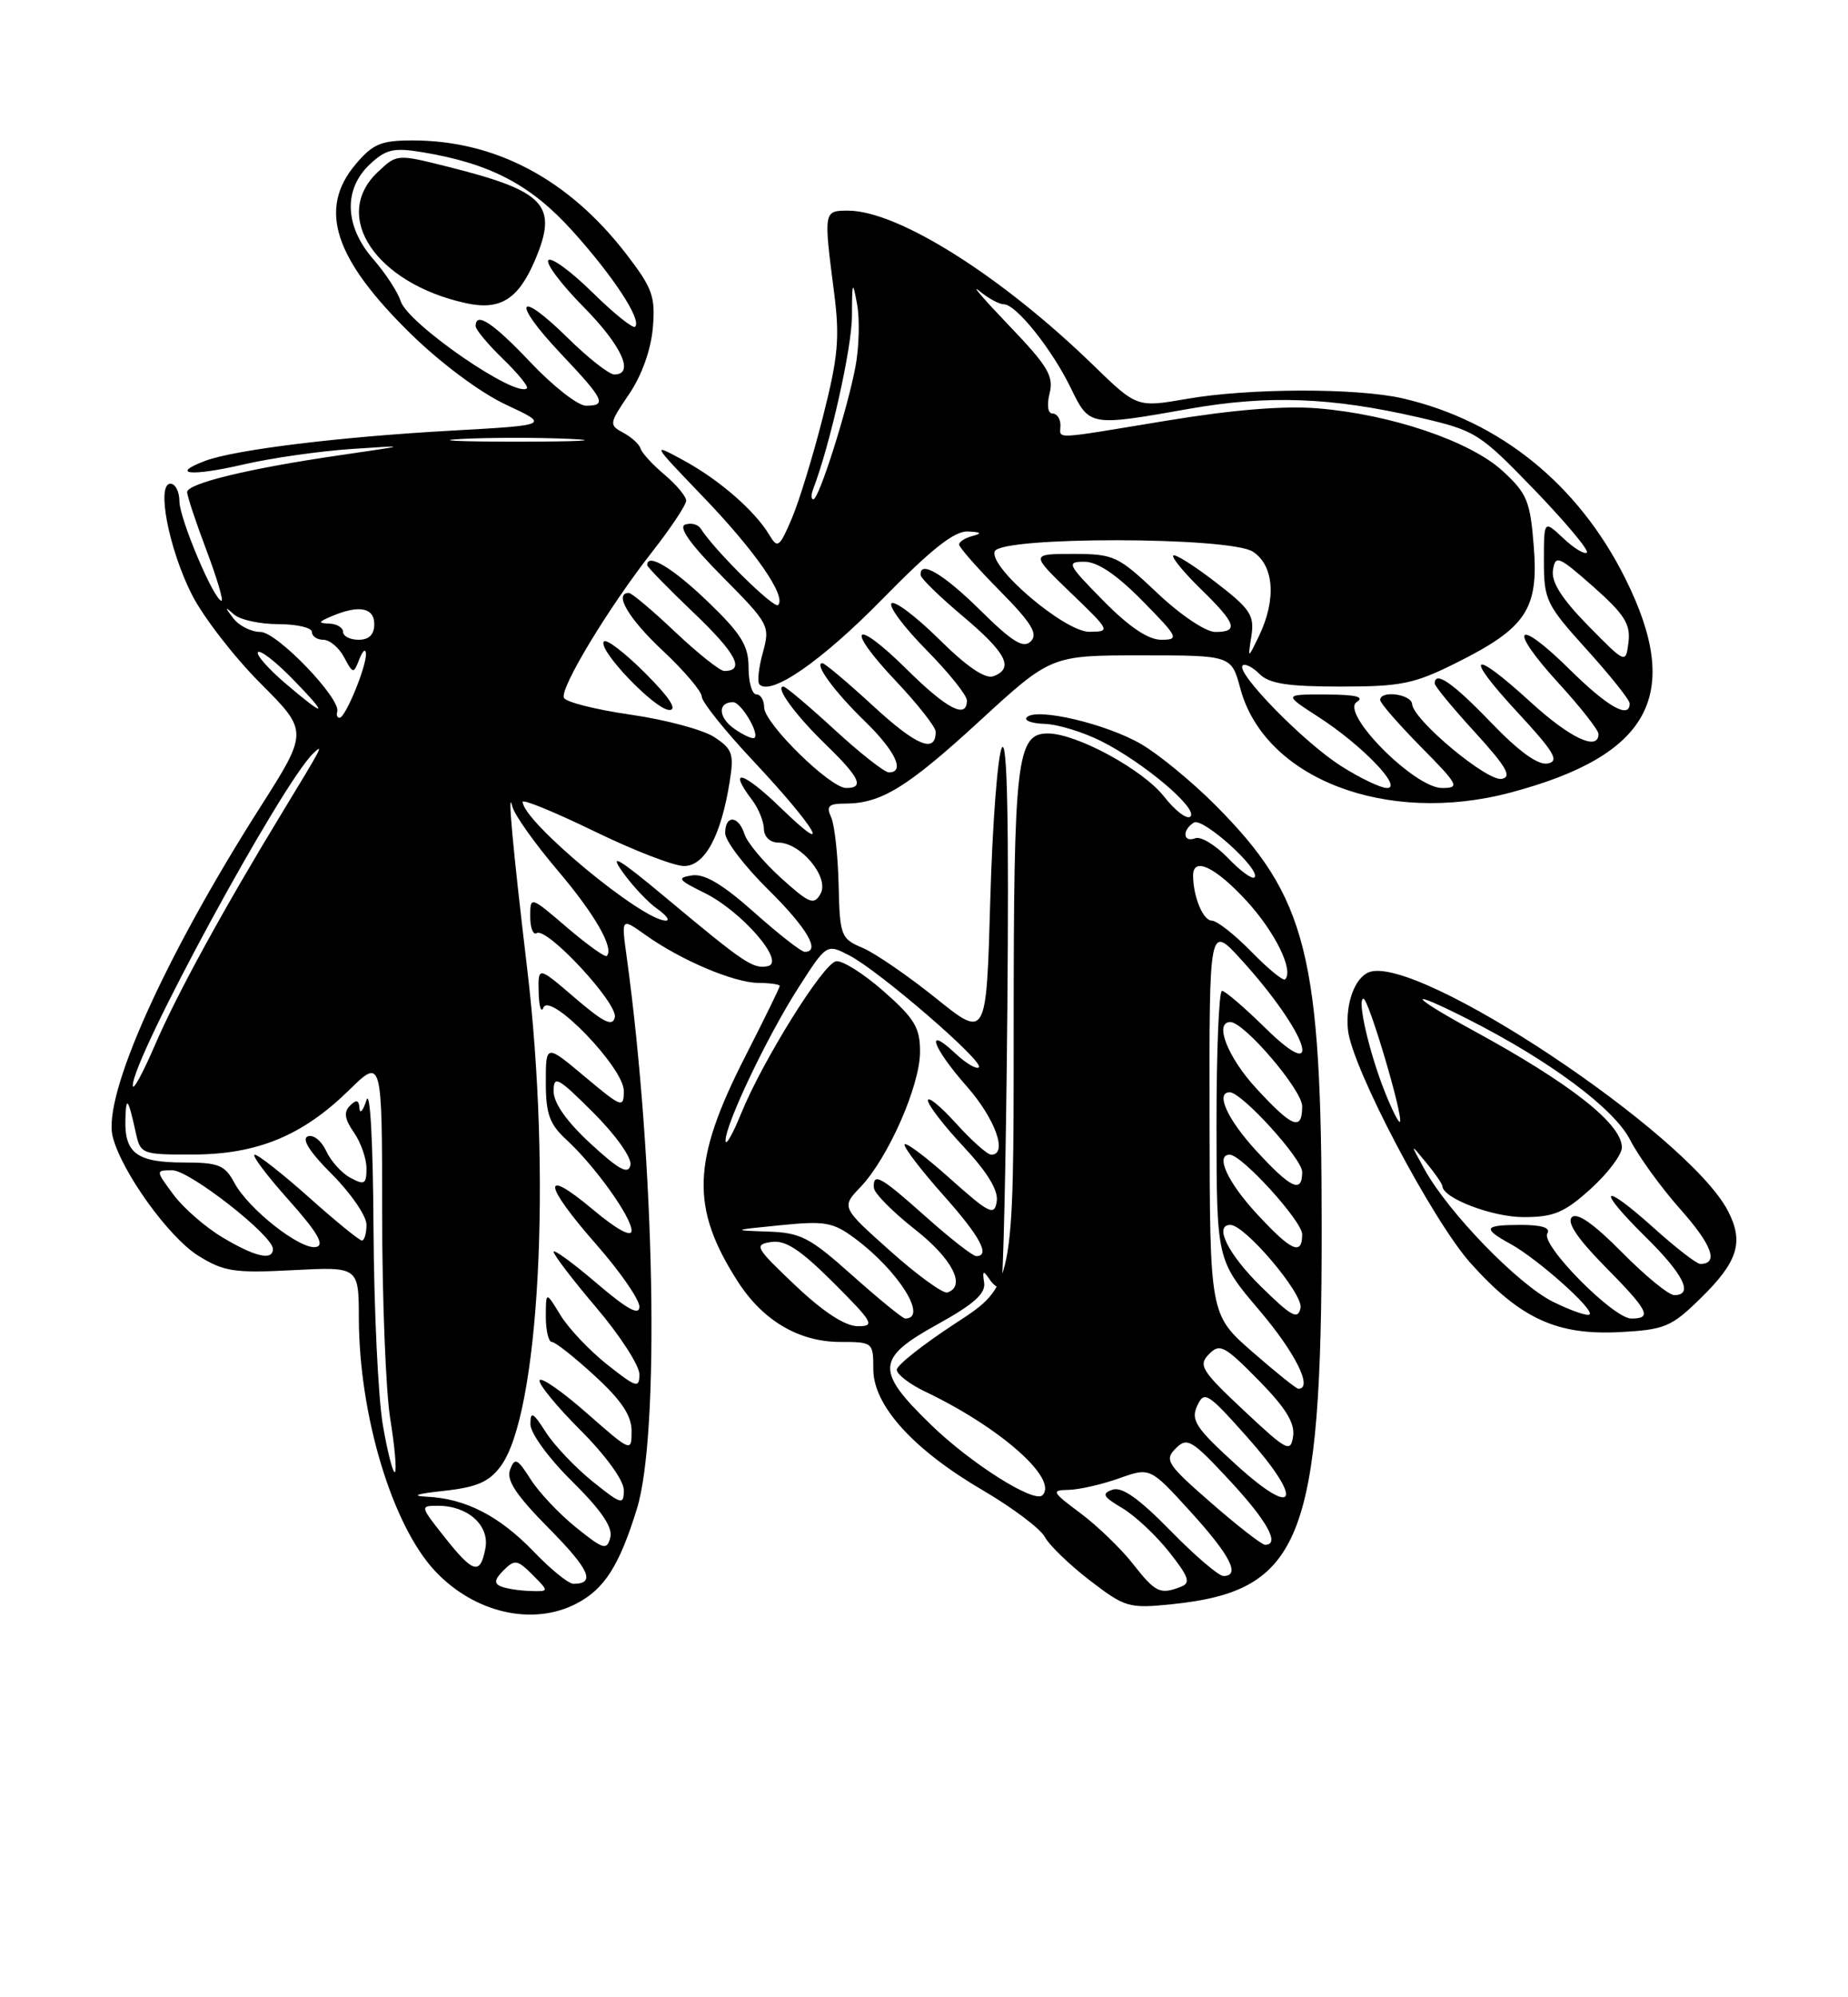 <?xml version="1.0" encoding="UTF-8" standalone="no"?>
<!DOCTYPE svg PUBLIC "-//W3C//DTD SVG 1.1//EN" "http://www.w3.org/Graphics/SVG/1.1/DTD/svg11.dtd" >
<svg xmlns="http://www.w3.org/2000/svg" xmlns:xlink="http://www.w3.org/1999/xlink" version="1.1" viewBox="0 0 237 256">
 <g >
 <path fill="currentColor"
d=" M 73.90 205.55 C 77.51 203.69 79.43 200.68 81.68 193.39 C 84.65 183.79 83.99 148.93 80.36 122.57 C 79.68 117.63 79.68 117.63 82.77 119.83 C 87.31 123.07 94.11 125.95 97.25 125.98 C 98.76 125.99 100.00 126.17 100.00 126.37 C 100.00 126.57 98.00 130.66 95.55 135.46 C 88.72 148.84 88.54 154.80 94.64 164.29 C 97.86 169.28 102.46 171.99 107.75 172.00 C 111.94 172.00 112.00 172.05 112.00 175.50 C 112.00 180.16 117.15 185.83 126.15 191.08 C 129.90 193.28 133.43 195.94 134.00 197.00 C 134.57 198.07 137.17 200.57 139.77 202.57 C 144.28 206.03 144.77 206.18 150.26 205.62 C 166.90 203.92 169.50 197.42 169.50 157.50 C 169.50 122.37 167.65 115.00 155.83 103.16 C 152.90 100.22 148.66 96.73 146.41 95.41 C 141.98 92.80 132.99 90.67 131.70 91.92 C 131.27 92.34 132.28 92.73 133.96 92.78 C 135.64 92.83 138.92 93.83 141.26 95.01 C 146.71 97.76 153.68 103.65 152.67 104.66 C 152.25 105.09 150.72 103.93 149.28 102.09 C 146.57 98.64 138.09 94.03 134.41 94.01 C 130.38 93.99 130.00 97.26 130.00 131.93 C 130.00 164.76 130.00 164.76 122.51 169.63 C 118.40 172.31 115.02 174.98 115.01 175.56 C 115.01 176.15 116.66 177.42 118.70 178.39 C 128.29 182.97 135.76 189.57 133.69 191.65 C 132.63 192.71 124.55 187.61 119.41 182.63 C 112.23 175.67 112.33 174.10 120.25 169.73 C 124.91 167.15 126.43 165.79 126.21 164.39 C 125.97 162.85 126.10 162.77 126.90 163.97 C 127.45 164.78 128.11 165.22 128.39 164.95 C 128.66 164.68 129.02 148.63 129.19 129.30 C 129.40 105.54 129.18 94.68 128.50 95.82 C 127.95 96.74 127.28 105.52 127.00 115.32 C 126.50 133.15 126.50 133.15 120.00 127.92 C 116.42 125.05 112.20 122.15 110.60 121.48 C 107.84 120.31 107.70 119.96 107.55 113.38 C 107.46 109.60 107.03 105.71 106.59 104.75 C 105.94 103.33 106.27 103.00 108.33 103.00 C 112.98 103.00 116.29 100.98 125.58 92.46 C 134.79 84.00 134.79 84.00 146.36 84.00 C 157.92 84.00 157.92 84.00 159.07 88.25 C 162.17 99.80 177.82 105.82 193.74 101.58 C 211.71 96.80 215.87 89.00 208.41 74.09 C 202.39 62.05 192.32 53.93 179.89 51.06 C 174.02 49.71 160.17 49.74 152.23 51.12 C 145.80 52.24 145.80 52.24 140.15 46.75 C 128.39 35.34 115.14 27.00 108.75 27.00 C 105.63 27.00 105.62 27.04 106.96 37.42 C 107.72 43.31 107.50 45.70 105.54 53.42 C 104.28 58.41 102.47 64.30 101.53 66.50 C 99.95 70.18 99.72 70.34 98.66 68.56 C 96.82 65.48 92.25 61.50 87.69 59.02 C 83.53 56.75 83.55 56.78 90.12 63.62 C 96.84 70.60 100.89 76.44 99.79 77.55 C 99.26 78.07 91.63 70.54 89.87 67.76 C 89.52 67.21 88.62 66.97 87.87 67.24 C 86.96 67.56 88.56 69.80 92.65 73.92 C 98.65 79.97 98.78 80.21 97.83 83.66 C 97.29 85.60 97.10 87.43 97.40 87.73 C 98.89 89.22 105.39 84.71 113.14 76.81 C 119.46 70.36 122.41 68.03 124.14 68.12 C 125.83 68.20 126.00 68.36 124.75 68.69 C 123.79 68.94 123.00 69.44 123.00 69.79 C 123.00 70.15 125.34 72.81 128.21 75.71 C 132.30 79.85 133.15 81.25 132.20 82.20 C 131.25 83.15 129.85 82.30 125.71 78.21 C 120.96 73.52 117.86 71.71 118.08 73.75 C 118.13 74.16 120.56 76.53 123.50 79.00 C 129.08 83.70 130.07 85.65 127.42 86.67 C 126.37 87.07 124.04 85.50 120.45 81.95 C 117.48 79.02 114.73 76.94 114.33 77.33 C 113.94 77.73 115.95 80.41 118.81 83.31 C 121.66 86.20 124.00 89.11 124.00 89.78 C 124.00 92.21 121.46 90.90 116.31 85.81 C 109.45 79.03 108.26 80.28 114.89 87.29 C 117.70 90.26 120.00 93.19 120.00 93.79 C 120.00 96.61 117.57 95.62 112.04 90.54 C 108.73 87.49 105.77 85.00 105.47 85.00 C 104.33 85.00 107.01 88.66 110.92 92.45 C 114.83 96.25 116.13 99.00 113.99 99.00 C 113.44 99.00 110.29 96.53 107.00 93.50 C 103.71 90.48 100.77 88.00 100.47 88.00 C 99.33 88.00 102.01 91.66 105.92 95.45 C 110.27 99.67 110.89 101.00 108.52 101.00 C 106.45 101.00 98.00 92.70 98.00 90.67 C 98.00 89.75 97.55 89.00 97.00 89.00 C 96.45 89.00 96.00 87.46 96.00 85.57 C 96.00 82.74 95.08 81.26 90.75 77.09 C 86.27 72.79 83.00 70.82 83.00 72.43 C 83.00 72.67 85.69 75.42 88.98 78.56 C 94.42 83.75 95.60 86.00 92.88 86.00 C 92.33 86.00 89.50 83.75 86.59 81.00 C 83.69 78.25 81.01 76.00 80.65 76.00 C 78.67 76.00 80.61 79.30 85.00 83.40 C 87.75 85.98 90.00 88.62 90.00 89.29 C 90.00 89.96 92.96 93.65 96.57 97.50 C 104.64 106.09 107.14 110.34 100.12 103.54 C 95.28 98.85 93.25 98.31 96.47 102.56 C 97.28 103.63 97.95 105.29 97.97 106.25 C 97.99 107.27 98.77 108.00 99.83 108.00 C 102.69 108.00 106.39 112.47 105.24 114.54 C 104.39 116.06 103.82 115.83 100.18 112.55 C 97.93 110.51 95.81 107.98 95.48 106.92 C 94.71 104.50 93.00 104.41 93.00 106.78 C 93.00 107.77 95.47 111.01 98.50 114.00 C 103.50 118.94 105.30 122.00 103.20 122.00 C 102.76 122.00 99.84 119.72 96.71 116.93 C 92.70 113.36 90.35 111.96 88.76 112.20 C 86.77 112.51 86.95 112.77 90.28 114.41 C 95.10 116.76 100.81 123.34 98.47 123.83 C 96.59 124.23 95.49 123.49 85.32 115.00 C 79.36 110.03 78.07 109.26 79.82 111.73 C 81.08 113.51 83.09 115.65 84.28 116.48 C 85.47 117.32 85.97 118.00 85.39 118.00 C 82.37 118.00 67.12 105.36 67.03 102.78 C 67.01 102.39 71.13 104.08 76.18 106.53 C 81.23 108.99 86.42 111.00 87.73 111.00 C 90.39 111.00 92.47 107.15 93.58 100.19 C 94.15 96.63 93.94 96.01 91.60 94.47 C 90.16 93.53 85.30 92.23 80.81 91.59 C 76.32 90.94 72.49 89.97 72.31 89.42 C 71.86 88.09 78.05 77.88 83.56 70.83 C 86.00 67.72 88.00 64.72 88.00 64.17 C 88.00 63.63 86.75 62.13 85.22 60.84 C 83.69 59.55 82.31 58.05 82.15 57.50 C 82.00 56.95 81.00 56.04 79.94 55.47 C 78.08 54.47 78.11 54.30 80.67 50.53 C 82.29 48.16 83.48 44.83 83.72 42.06 C 84.07 38.01 83.69 36.94 80.30 32.54 C 72.93 22.98 63.56 18.00 52.91 18.00 C 48.85 18.00 47.81 18.44 45.59 21.08 C 40.78 26.79 42.84 33.14 52.62 42.73 C 56.51 46.54 61.57 50.31 64.87 51.86 C 70.50 54.49 70.50 54.49 58.00 55.19 C 43.62 55.98 30.06 57.65 26.31 59.07 C 21.73 60.81 24.51 61.08 31.15 59.55 C 34.69 58.72 40.94 57.83 45.04 57.55 C 52.50 57.05 52.50 57.05 43.50 58.36 C 31.95 60.04 24.00 61.96 24.00 63.08 C 24.00 63.56 25.10 66.89 26.46 70.48 C 27.81 74.06 28.68 77.00 28.41 77.00 C 27.47 77.00 23.02 66.50 23.01 64.25 C 23.00 63.01 22.49 62.00 21.86 62.00 C 20.03 62.00 21.64 70.35 24.61 76.22 C 26.07 79.09 30.03 84.21 33.41 87.59 C 39.56 93.75 39.56 93.75 33.27 103.62 C 21.02 122.86 13.15 140.46 14.45 145.68 C 15.59 150.19 21.66 158.62 25.46 160.97 C 28.71 162.99 30.09 163.19 37.57 162.80 C 46.00 162.36 46.00 162.36 46.02 168.93 C 46.05 181.43 50.30 195.51 55.80 201.37 C 60.84 206.73 68.29 208.45 73.90 205.55 Z  M 218.04 166.46 C 222.88 161.74 223.68 159.22 221.61 155.22 C 216.52 145.37 181.74 122.24 175.57 124.61 C 173.75 125.31 172.54 128.62 172.87 132.00 C 173.34 136.77 183.71 156.46 188.64 161.95 C 195.00 169.02 199.66 171.16 207.75 170.74 C 213.48 170.43 214.34 170.08 218.04 166.46 Z  M 82.77 86.30 C 80.19 83.71 77.79 81.87 77.46 82.21 C 76.52 83.15 84.01 91.00 85.85 91.00 C 86.91 91.00 85.84 89.37 82.77 86.30 Z  M 64.26 203.34 C 63.33 202.97 63.41 202.45 64.58 201.27 C 66.01 199.85 66.35 199.90 68.30 201.85 C 70.44 204.00 70.44 204.00 67.97 203.92 C 66.61 203.88 64.94 203.62 64.26 203.34 Z  M 145.29 200.44 C 143.76 198.48 140.72 195.56 138.55 193.94 C 134.89 191.21 134.78 191.00 137.05 190.96 C 138.40 190.93 141.30 190.27 143.50 189.49 C 147.50 188.06 147.50 188.06 152.70 193.78 C 157.78 199.36 159.13 202.00 156.90 202.00 C 156.29 202.00 153.22 199.38 150.09 196.17 C 146.06 192.06 143.88 190.52 142.67 190.94 C 141.24 191.44 141.45 191.83 143.90 193.28 C 145.53 194.24 148.24 196.77 149.93 198.91 C 152.49 202.15 152.74 202.89 151.42 203.39 C 148.77 204.41 148.19 204.13 145.29 200.44 Z  M 68.45 198.88 C 64.07 194.32 59.73 192.08 54.78 191.84 C 52.64 191.73 53.38 191.47 56.90 191.09 C 61.13 190.63 62.71 189.95 64.20 187.95 C 69.16 181.28 70.78 150.70 67.59 124.00 C 65.76 108.65 65.03 100.62 65.71 103.38 C 65.96 104.42 68.56 108.08 71.49 111.53 C 76.31 117.21 78.79 121.54 77.81 122.53 C 77.60 122.73 75.31 121.09 72.71 118.87 C 68.00 114.84 68.00 114.84 68.00 117.48 C 68.00 118.93 68.37 119.89 68.83 119.60 C 70.14 118.79 79.23 128.57 78.85 130.38 C 78.58 131.63 77.44 131.08 73.75 127.92 C 69.00 123.84 69.00 123.84 69.08 127.17 C 69.12 129.00 69.40 129.89 69.69 129.15 C 70.53 127.06 80.00 136.85 80.00 139.81 C 80.00 142.07 79.76 141.99 75.00 138.00 C 70.00 133.81 70.00 133.81 70.00 138.73 C 70.00 142.77 70.47 144.09 72.64 146.08 C 76.29 149.44 81.00 156.01 81.00 157.74 C 81.00 158.63 79.09 157.59 76.00 155.00 C 69.39 149.47 69.64 151.73 76.50 159.54 C 79.53 162.99 82.00 166.56 82.00 167.48 C 82.00 168.68 80.44 167.82 76.50 164.46 C 73.47 161.87 71.00 160.07 71.00 160.45 C 71.00 160.83 73.47 164.07 76.50 167.63 C 79.53 171.20 82.00 175.03 82.00 176.14 C 82.00 177.98 81.61 177.86 77.87 174.90 C 75.60 173.10 72.90 170.25 71.88 168.57 C 70.01 165.50 70.01 165.50 70.00 168.75 C 70.00 170.54 70.35 172.00 70.77 172.00 C 71.20 172.00 73.67 173.95 76.27 176.34 C 79.70 179.49 81.00 181.43 81.00 183.42 C 81.00 186.15 80.96 186.13 75.25 181.12 C 72.09 178.34 69.37 176.45 69.20 176.92 C 69.04 177.39 71.40 180.27 74.45 183.32 C 77.68 186.55 80.00 189.75 80.00 190.98 C 80.00 192.95 79.72 192.87 75.98 189.87 C 73.78 188.09 71.08 185.26 70.00 183.57 C 68.36 181.00 68.03 180.83 68.02 182.53 C 68.01 183.68 70.34 186.88 73.38 189.88 C 77.12 193.58 78.61 195.76 78.27 197.06 C 77.83 198.74 77.41 198.62 73.88 195.78 C 71.73 194.05 69.10 191.27 68.04 189.59 C 66.35 186.93 66.02 186.78 65.42 188.36 C 64.90 189.70 66.16 191.61 70.39 195.89 C 75.62 201.18 76.43 203.00 73.54 203.00 C 72.91 203.00 70.63 201.15 68.45 198.88 Z  M 57.00 197.00 C 53.85 193.02 53.85 193.00 56.19 193.00 C 60.01 193.00 62.81 195.53 62.25 198.46 C 61.59 201.92 60.70 201.67 57.00 197.00 Z  M 155.33 192.63 C 149.67 187.70 149.30 187.13 150.78 185.65 C 152.25 184.18 152.82 184.51 157.69 189.75 C 162.53 194.95 164.21 198.00 162.24 198.00 C 161.83 198.00 158.71 195.58 155.33 192.63 Z  M 158.53 187.74 C 153.36 183.04 152.69 182.02 153.53 180.20 C 154.44 178.23 154.84 178.48 159.82 184.05 C 167.25 192.36 166.37 194.87 158.53 187.74 Z  M 49.11 182.72 C 48.50 179.21 47.96 167.82 47.90 157.42 C 47.84 146.38 47.47 139.54 47.00 141.00 C 46.56 142.38 46.15 142.85 46.10 142.05 C 46.03 140.98 45.71 140.89 44.88 141.72 C 44.06 142.54 44.20 143.44 45.38 145.14 C 46.27 146.41 47.00 148.49 47.00 149.76 C 47.00 151.78 46.74 151.93 44.95 150.97 C 43.82 150.37 42.42 148.81 41.83 147.52 C 41.23 146.22 40.18 145.38 39.47 145.65 C 38.64 145.97 39.74 147.69 42.60 150.54 C 45.02 152.97 47.00 155.86 47.00 156.97 C 47.00 158.09 46.73 159.00 46.41 159.00 C 46.09 159.00 43.05 156.53 39.66 153.50 C 36.27 150.48 33.13 148.01 32.67 148.00 C 32.21 148.00 34.15 150.59 36.97 153.75 C 40.72 157.95 41.68 159.59 40.54 159.83 C 38.56 160.24 31.87 154.99 30.05 151.59 C 28.83 149.32 28.03 149.00 23.53 149.00 C 17.60 149.00 15.97 147.81 16.08 143.55 C 16.16 140.36 16.43 140.69 17.43 145.25 C 18.02 147.92 18.23 148.00 24.77 147.98 C 33.01 147.95 38.79 145.57 44.75 139.74 C 49.00 135.58 49.00 135.58 49.01 155.54 C 49.01 166.52 49.48 178.37 50.05 181.87 C 50.62 185.38 50.89 188.44 50.65 188.68 C 50.42 188.92 49.72 186.24 49.11 182.72 Z  M 159.50 180.77 C 154.08 175.69 153.65 174.99 155.04 173.57 C 156.43 172.15 157.02 172.46 161.37 176.87 C 164.86 180.41 166.08 182.38 165.84 184.07 C 165.52 186.23 165.07 185.99 159.50 180.77 Z  M 160.59 173.25 C 155.16 168.50 155.16 168.50 155.12 143.50 C 155.08 118.50 155.08 118.50 159.18 123.00 C 167.63 132.27 170.16 139.53 162.22 131.71 C 159.58 129.12 157.11 127.00 156.72 127.00 C 156.32 127.00 156.01 134.76 156.01 144.25 C 156.03 161.50 156.03 161.50 161.51 167.95 C 166.14 173.39 168.43 178.00 166.51 178.00 C 166.24 178.00 163.58 175.86 160.59 173.25 Z  M 102.00 164.76 C 96.86 159.89 96.66 159.53 98.90 159.19 C 100.73 158.91 102.62 160.15 106.89 164.41 C 112.00 169.52 112.27 170.00 109.99 169.98 C 108.37 169.97 105.57 168.14 102.00 164.76 Z  M 109.34 163.50 C 103.79 158.55 102.70 157.98 98.34 157.85 C 93.81 157.70 93.91 157.65 100.00 157.05 C 105.84 156.46 106.82 156.64 109.68 158.76 C 115.25 162.91 119.07 169.02 116.08 169.00 C 115.76 168.99 112.73 166.52 109.34 163.50 Z  M 161.70 164.88 C 157.49 160.75 155.64 157.00 157.79 157.00 C 159.67 157.00 167.17 165.86 166.79 167.64 C 166.46 169.20 165.64 168.76 161.70 164.88 Z  M 114.19 160.36 C 107.88 154.73 107.88 154.73 110.38 152.12 C 113.90 148.42 117.98 139.17 117.99 134.83 C 118.00 131.72 117.30 130.55 113.32 127.05 C 110.74 124.78 107.99 123.05 107.21 123.21 C 105.53 123.55 97.78 135.99 95.03 142.76 C 93.97 145.37 93.08 146.93 93.05 146.23 C 92.97 144.24 98.34 132.93 102.36 126.65 C 106.01 120.95 106.01 120.95 108.94 122.47 C 112.75 124.44 126.25 136.09 125.54 136.80 C 125.24 137.10 123.87 136.29 122.50 135.00 C 118.55 131.29 119.59 134.26 124.00 139.26 C 127.65 143.41 129.29 148.00 127.12 148.00 C 126.63 148.00 124.61 146.20 122.62 144.00 C 120.63 141.80 119.00 140.46 119.00 141.04 C 119.00 141.62 121.06 144.29 123.58 146.98 C 126.64 150.26 128.05 152.57 127.83 153.99 C 127.53 155.89 126.90 155.58 121.75 150.98 C 118.59 148.15 116.00 146.24 116.00 146.72 C 116.00 147.20 118.25 150.13 121.00 153.21 C 125.70 158.48 127.05 161.00 125.20 161.00 C 124.76 161.00 121.87 158.75 118.79 156.00 C 112.89 150.74 111.95 150.22 112.07 152.25 C 112.12 152.94 114.48 155.33 117.32 157.56 C 122.12 161.32 123.95 164.86 121.50 165.66 C 120.95 165.84 117.66 163.46 114.19 160.36 Z  M 28.50 158.58 C 26.30 157.26 23.47 154.79 22.22 153.09 C 19.94 150.00 19.94 150.00 22.11 150.00 C 24.30 150.00 35.00 158.36 35.00 160.08 C 35.00 161.63 32.70 161.10 28.50 158.58 Z  M 161.13 155.52 C 157.41 151.49 155.83 148.00 157.71 148.00 C 159.25 148.00 167.00 156.52 167.00 158.21 C 167.00 161.01 165.59 160.36 161.13 155.52 Z  M 161.13 147.52 C 157.41 143.49 155.83 140.00 157.71 140.00 C 159.25 140.00 167.00 148.52 167.00 150.21 C 167.00 153.01 165.59 152.36 161.13 147.52 Z  M 75.75 146.59 C 72.68 143.76 71.00 141.39 71.00 139.87 C 71.00 137.77 71.53 138.06 76.10 142.62 C 79.02 145.54 81.05 148.42 80.85 149.34 C 80.58 150.59 79.39 149.94 75.75 146.59 Z  M 161.13 139.52 C 157.44 135.52 155.67 131.00 157.79 131.00 C 159.56 131.00 167.00 139.71 167.00 141.79 C 167.00 145.02 165.75 144.54 161.13 139.52 Z  M 17.03 139.15 C 16.96 135.66 36.22 100.25 40.23 96.50 C 41.57 95.24 41.30 95.76 36.25 104.05 C 28.60 116.62 22.62 127.55 19.85 134.00 C 18.31 137.57 17.04 139.89 17.03 139.15 Z  M 160.48 121.98 C 158.34 119.79 156.06 118.00 155.41 118.00 C 154.30 118.00 153.04 114.99 153.01 112.25 C 152.99 109.76 155.83 111.09 159.84 115.44 C 163.52 119.44 165.95 124.38 164.81 125.53 C 164.57 125.77 162.62 124.17 160.48 121.98 Z  M 157.47 109.96 C 155.88 108.31 154.00 107.17 153.29 107.44 C 151.71 108.05 151.57 106.39 153.11 105.43 C 154.26 104.72 161.80 111.54 160.88 112.46 C 160.59 112.74 159.05 111.62 157.47 109.96 Z  M 171.95 98.16 C 167.19 95.13 158.46 86.21 159.36 85.30 C 159.66 85.01 160.63 85.49 161.52 86.38 C 162.77 87.63 165.16 88.00 171.91 88.00 C 179.70 88.00 181.37 87.66 186.82 84.93 C 195.74 80.48 197.34 78.06 196.70 70.03 C 196.25 64.22 195.84 63.24 192.69 60.35 C 188.53 56.54 178.40 53.11 169.00 52.34 C 164.73 51.98 158.11 52.52 149.73 53.90 C 134.53 56.40 136.00 56.33 136.00 54.50 C 136.00 53.67 135.54 53.00 134.98 53.00 C 134.38 53.00 134.23 51.93 134.61 50.41 C 135.16 48.21 134.37 46.90 129.38 41.70 C 126.15 38.33 124.44 36.34 125.58 37.28 C 126.72 38.23 128.14 39.00 128.74 39.00 C 130.30 39.00 134.90 44.74 137.32 49.72 C 139.72 54.66 139.72 54.66 152.50 52.40 C 162.63 50.61 170.76 50.91 182.00 53.51 C 189.26 55.19 189.73 55.49 196.77 62.77 C 200.76 66.91 203.80 70.53 203.51 70.82 C 203.23 71.11 201.87 70.29 200.50 69.00 C 198.00 66.65 198.00 66.65 198.00 71.92 C 198.00 76.90 198.30 77.52 203.50 83.26 C 206.53 86.61 209.00 89.71 209.00 90.17 C 209.00 92.21 206.16 90.60 201.31 85.81 C 194.40 78.99 193.28 80.34 199.87 87.55 C 202.69 90.63 205.00 93.57 205.00 94.08 C 205.00 96.32 201.35 94.61 196.31 90.00 C 188.67 83.02 187.63 83.76 194.57 91.25 C 199.34 96.40 200.03 97.56 198.49 97.86 C 197.24 98.10 194.80 96.33 191.22 92.61 C 186.35 87.54 184.00 85.91 184.00 87.61 C 184.00 87.95 186.32 90.76 189.16 93.86 C 193.19 98.28 193.94 99.57 192.60 99.83 C 190.74 100.20 181.27 92.30 181.10 90.25 C 181.00 88.96 177.00 88.44 177.00 89.72 C 177.00 90.11 179.35 92.81 182.22 95.72 C 187.07 100.63 187.26 101.00 184.93 101.00 C 181.39 101.00 171.83 91.35 174.00 89.98 C 175.05 89.31 173.88 89.03 170.05 89.02 C 164.61 89.00 164.61 89.00 169.05 91.87 C 174.63 95.46 179.98 101.00 177.88 101.00 C 177.06 101.00 174.39 99.72 171.95 98.16 Z  M 94.17 93.41 C 92.10 91.96 92.01 90.00 94.02 90.00 C 95.02 90.00 97.39 93.94 96.77 94.56 C 96.56 94.78 95.39 94.26 94.17 93.41 Z  M 43.25 91.24 C 43.79 89.60 35.53 81.00 33.41 81.00 C 32.22 81.00 30.65 80.21 29.92 79.25 C 28.79 77.76 28.81 77.69 30.00 78.75 C 30.77 79.44 33.34 80.00 35.70 80.00 C 38.06 80.00 40.00 80.45 40.00 81.00 C 40.00 81.55 40.66 82.00 41.46 82.00 C 42.27 82.00 43.47 83.00 44.12 84.23 C 45.28 86.39 45.34 86.40 46.09 84.48 C 46.51 83.39 46.89 83.08 46.93 83.78 C 47.02 85.38 44.30 92.00 43.55 92.00 C 43.25 92.00 43.11 91.66 43.25 91.24 Z  M 36.52 87.52 C 34.34 85.65 32.79 83.88 33.09 83.58 C 33.39 83.28 35.38 84.83 37.52 87.02 C 42.26 91.88 41.85 92.08 36.52 87.52 Z  M 203.66 80.18 C 200.30 76.75 198.93 74.60 199.16 73.09 C 199.47 71.09 199.86 71.25 204.35 75.21 C 208.32 78.73 209.13 80.00 208.85 82.30 C 208.50 85.10 208.50 85.10 203.66 80.18 Z  M 160.49 81.50 C 160.89 78.86 160.35 78.04 155.92 74.64 C 153.16 72.51 150.70 70.96 150.47 71.20 C 150.23 71.44 151.83 73.38 154.02 75.52 C 158.55 79.94 158.90 81.00 155.85 81.00 C 154.63 81.00 151.38 78.82 148.41 76.00 C 143.38 71.25 142.85 71.00 137.63 71.00 C 132.15 71.00 132.15 71.00 137.32 75.98 C 142.41 80.87 142.45 80.96 139.71 80.98 C 136.56 81.00 126.79 72.70 127.57 70.67 C 128.31 68.74 157.73 68.78 160.68 70.71 C 163.40 72.49 163.71 76.83 161.47 81.50 C 160.02 84.50 160.02 84.50 160.49 81.50 Z  M 44.00 81.00 C 44.00 80.45 43.21 79.97 42.25 79.93 C 40.75 79.87 40.79 79.73 42.50 79.00 C 46.00 77.50 48.00 77.86 48.00 80.00 C 48.00 81.33 47.33 82.00 46.00 82.00 C 44.90 82.00 44.00 81.55 44.00 81.00 Z  M 141.50 77.00 C 136.88 72.31 136.73 72.00 139.08 72.00 C 140.75 72.00 143.20 73.65 146.50 77.00 C 151.12 81.69 151.27 82.00 148.92 82.00 C 147.25 82.00 144.80 80.35 141.50 77.00 Z  M 104.28 62.70 C 106.46 57.02 109.25 44.59 109.26 40.50 C 109.27 36.04 109.35 35.88 109.92 39.00 C 110.27 40.92 110.18 44.52 109.71 47.00 C 108.66 52.55 105.03 64.00 104.31 64.00 C 104.02 64.00 104.01 63.42 104.28 62.70 Z  M 59.21 56.26 C 62.89 56.07 69.19 56.07 73.21 56.26 C 77.22 56.45 74.20 56.60 66.50 56.61 C 58.80 56.61 55.52 56.45 59.21 56.26 Z  M 68.09 46.50 C 63.23 41.37 61.00 39.89 61.00 41.80 C 61.00 42.25 62.57 44.13 64.49 45.99 C 66.40 47.84 67.79 49.54 67.58 49.76 C 66.23 51.10 52.28 41.49 51.38 38.59 C 51.02 37.44 49.44 35.02 47.87 33.22 C 44.19 29.00 44.02 24.27 47.42 21.07 C 49.49 19.13 50.47 18.90 54.17 19.51 C 62.87 20.95 68.06 23.67 73.39 29.57 C 78.67 35.42 82.33 41.01 81.45 41.88 C 81.18 42.15 78.72 40.18 76.00 37.50 C 73.28 34.82 70.72 32.94 70.33 33.34 C 69.94 33.73 71.95 36.41 74.81 39.31 C 79.74 44.30 81.43 48.00 78.78 48.00 C 78.12 48.00 75.43 45.89 72.81 43.31 C 66.31 36.91 65.54 38.57 71.89 45.29 C 77.51 51.23 77.88 52.00 75.15 52.00 C 74.12 52.00 70.95 49.52 68.09 46.50 Z  M 68.64 33.28 C 71.59 26.30 69.93 24.51 57.59 21.41 C 50.91 19.73 50.91 19.73 48.46 22.04 C 42.43 27.70 48.20 36.31 59.72 38.85 C 64.15 39.83 66.48 38.38 68.64 33.28 Z  M 199.18 166.86 C 194.69 164.64 185.71 155.38 182.67 149.84 C 180.83 146.50 180.83 146.50 182.89 149.00 C 184.03 150.38 184.97 151.74 184.98 152.03 C 185.04 153.58 191.39 156.00 195.40 156.00 C 199.27 156.00 200.62 155.43 204.00 152.38 C 206.20 150.39 208.00 148.00 208.00 147.07 C 208.00 144.06 201.43 138.89 188.95 132.09 C 180.64 127.56 180.17 126.53 188.28 130.64 C 198.74 135.94 207.01 142.09 209.05 146.09 C 210.13 148.21 213.05 152.24 215.53 155.03 C 219.58 159.59 220.45 162.00 218.05 162.00 C 217.59 162.00 214.90 159.92 212.07 157.37 C 205.37 151.35 204.60 152.19 211.02 158.52 C 215.93 163.35 217.23 166.00 214.72 166.00 C 214.01 166.00 210.99 163.53 208.01 160.51 C 204.39 156.85 202.25 155.35 201.58 156.02 C 200.92 156.68 202.32 158.77 205.79 162.29 C 211.44 168.01 211.94 169.00 209.21 169.00 C 206.90 169.00 197.55 159.53 198.44 158.10 C 198.89 157.37 197.75 157.00 195.06 157.00 C 190.27 157.00 190.05 157.43 193.75 159.46 C 197.23 161.38 204.49 167.85 203.86 168.47 C 203.60 168.73 201.49 168.00 199.18 166.86 Z  M 177.63 140.02 C 175.60 134.97 174.00 128.00 174.86 128.01 C 175.52 128.01 180.04 143.27 179.53 143.79 C 179.38 143.95 178.52 142.26 177.63 140.02 Z "/>
</g>
</svg>